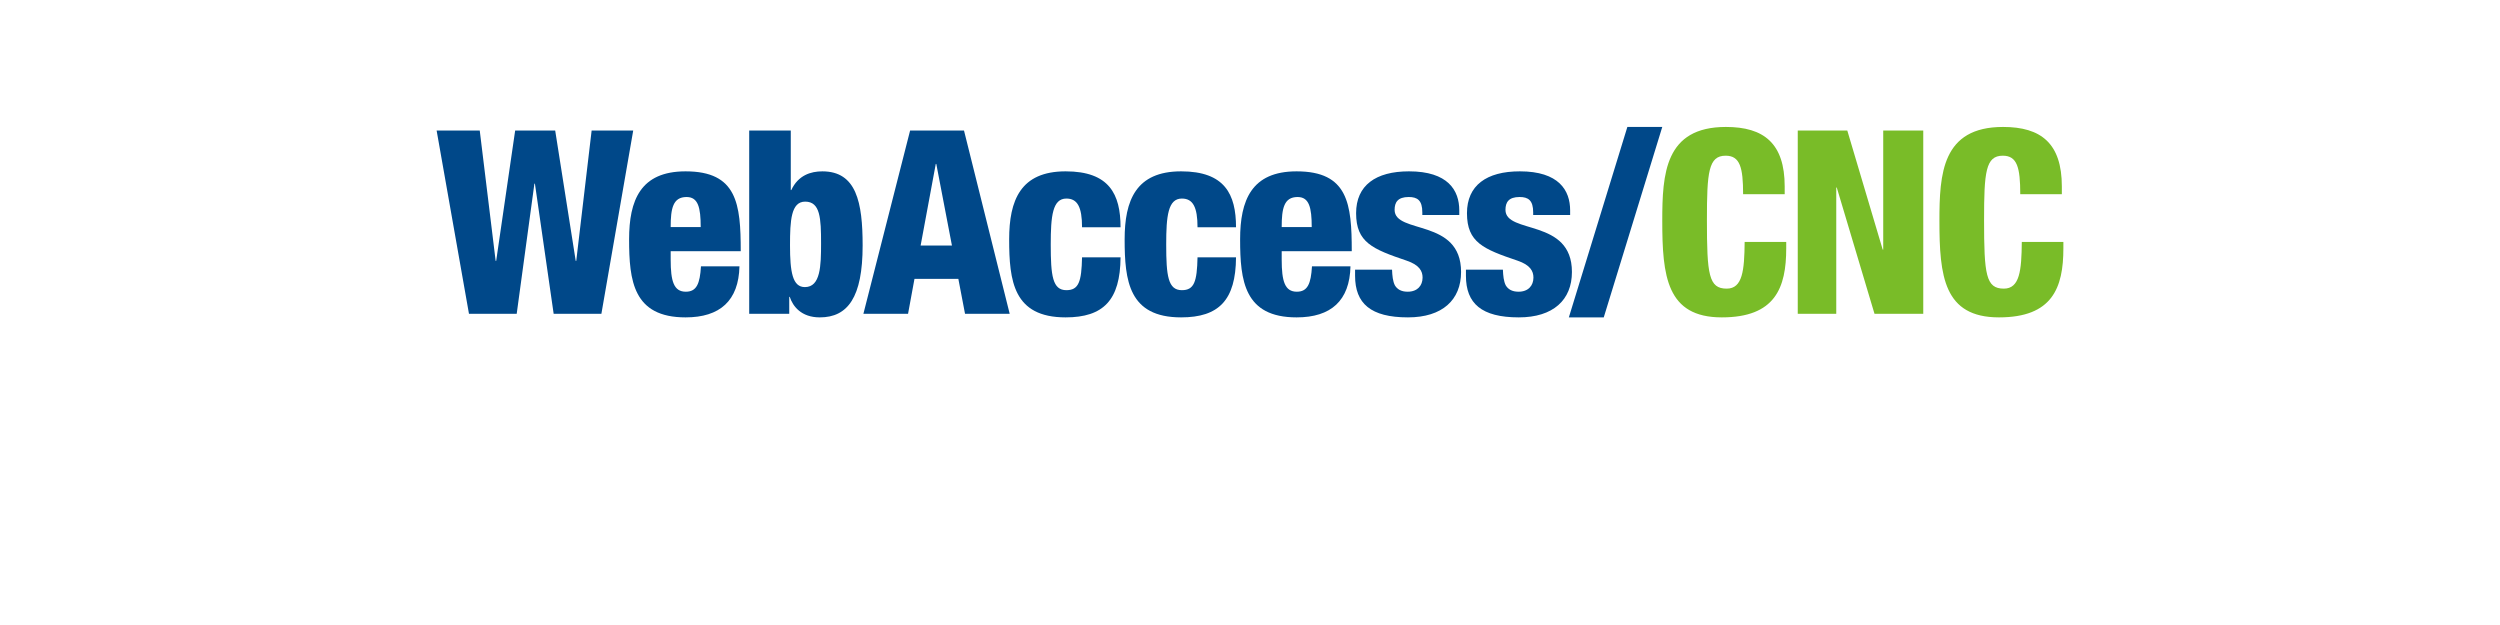 <?xml version="1.0" encoding="utf-8"?>
<!-- Generator: Adobe Illustrator 16.0.0, SVG Export Plug-In . SVG Version: 6.00 Build 0)  -->
<!DOCTYPE svg PUBLIC "-//W3C//DTD SVG 1.1//EN" "http://www.w3.org/Graphics/SVG/1.1/DTD/svg11.dtd">
<svg version="1.1" id="圖層_1" xmlns="http://www.w3.org/2000/svg" xmlns:xlink="http://www.w3.org/1999/xlink" x="0px" y="0px"
	 width="512px" height="128px" viewBox="0 0 512 128" enable-background="new 0 0 512 128" xml:space="preserve">
<g>
	<g>
		<path fill="#004889" d="M89.421,26.735h8.83l3.259,26.701h0.105l3.89-26.701h8.199l4.205,26.701h0.105l3.153-26.701h8.515
			l-6.517,37.529h-9.776l-3.837-26.649h-0.106l-3.626,26.649h-9.776L89.421,26.735z"/>
		<path fill="#004889" d="M137.354,51.439v1.734c0,4.415,0.63,6.569,3.101,6.569c2.208,0,2.891-1.628,3.102-5.203h7.884
			C151.283,61.584,147.446,65,140.403,65c-10.723,0-11.563-7.516-11.563-15.979c0-7.989,2.313-13.929,11.563-13.929
			c10.564,0,11.3,6.676,11.3,16.347H137.354z M143.504,46.498c0-3.994-0.526-6.149-2.891-6.149c-2.786,0-3.259,2.313-3.259,6.149
			H143.504z"/>
		<path fill="#004889" d="M153.436,26.735h8.515V38.93h0.105c1.419-3.049,3.995-3.837,6.359-3.837c6.991,0,8.253,6.359,8.253,15.19
			c0,10.617-3.049,14.717-8.777,14.717c-3.784,0-5.519-2.26-6.15-4.204h-0.104v3.469h-8.2V26.735z M164.843,58.797
			c3.205,0,3.311-4.361,3.311-8.935c0-5.151-0.158-8.568-3.259-8.568c-2.891,0-3.101,3.891-3.101,8.937
			C161.794,55.749,162.318,58.797,164.843,58.797z"/>
		<path fill="#004889" d="M186.39,26.735h11.038l9.356,37.529h-9.146l-1.366-7.148h-8.988l-1.313,7.148h-9.146L186.39,26.735z
			 M191.751,33.568h-0.104l-3.102,16.715h6.412L191.751,33.568z"/>
		<path fill="#004889" d="M221.603,46.551c0-4.152-0.946-5.887-3.206-5.887c-2.838,0-3.205,3.574-3.205,9.409
			c0,6.411,0.367,9.355,3.205,9.355c2.523,0,3.102-1.734,3.206-6.729h7.885c-0.053,8.778-3.521,12.3-11.248,12.3
			c-10.723,0-11.563-7.516-11.563-15.979c0-7.989,2.313-13.929,11.563-13.929c8.936,0,11.248,4.677,11.248,11.458H221.603z"/>
		<path fill="#004889" d="M245.253,46.551c0-4.152-0.946-5.887-3.206-5.887c-2.839,0-3.207,3.574-3.207,9.409
			c0,6.411,0.368,9.355,3.207,9.355c2.522,0,3.101-1.734,3.206-6.729h7.884c-0.053,8.778-3.521,12.3-11.248,12.3
			c-10.723,0-11.563-7.516-11.563-15.979c0-7.989,2.313-13.929,11.563-13.929c8.936,0,11.248,4.677,11.248,11.458H245.253z"/>
		<path fill="#004889" d="M262.491,51.439v1.734c0,4.415,0.63,6.569,3.101,6.569c2.208,0,2.891-1.628,3.101-5.203h7.885
			C276.42,61.584,272.583,65,265.54,65c-10.724,0-11.563-7.516-11.563-15.979c0-7.989,2.313-13.929,11.563-13.929
			c10.564,0,11.3,6.676,11.3,16.347H262.491z M268.641,46.498c0-3.994-0.526-6.149-2.891-6.149c-2.786,0-3.259,2.313-3.259,6.149
			H268.641z"/>
		<path fill="#004889" d="M285.09,55.225c0.052,1.26,0.157,2.364,0.578,3.205c0.473,0.789,1.261,1.313,2.628,1.313
			c1.997,0,3.049-1.26,3.049-2.891c0-1.314-0.632-2.574-3.26-3.469c-6.99-2.364-10.354-3.731-10.354-9.724
			c0-5.677,3.994-8.567,10.827-8.567c7.989,0,10.302,3.889,10.302,7.989v0.946h-7.569v-0.525c0-2.471-0.998-3.154-2.784-3.154
			c-2.261,0-2.892,1.104-2.892,2.628c0,5.046,13.613,1.683,13.613,12.72c0,5.729-3.837,9.304-10.88,9.304
			c-7.622,0-10.828-2.838-10.828-8.516v-1.26H285.09z"/>
		<path fill="#004889" d="M307.794,55.225c0.053,1.26,0.158,2.364,0.578,3.205c0.474,0.789,1.262,1.313,2.629,1.313
			c1.997,0,3.048-1.26,3.048-2.891c0-1.314-0.631-2.574-3.259-3.469c-6.991-2.364-10.354-3.731-10.354-9.724
			c0-5.677,3.994-8.567,10.826-8.567c7.989,0,10.303,3.889,10.303,7.989v0.946h-7.569v-0.525c0-2.471-0.998-3.154-2.785-3.154
			c-2.261,0-2.891,1.104-2.891,2.628c0,5.046,13.612,1.683,13.612,12.72c0,5.729-3.837,9.304-10.88,9.304
			c-7.622,0-10.828-2.838-10.828-8.516v-1.26H307.794z"/>
		<path fill="#004889" d="M333.284,26h7.149l-11.984,39h-7.148L333.284,26z"/>
		<path fill="#79BC28" d="M356.988,39.77c0-5.465-0.631-7.884-3.574-7.884c-3.521,0-3.837,3.365-3.837,13.193
			c0,11.144,0.368,14.034,4.047,14.034c3.259,0,3.627-3.732,3.68-9.566h8.515v1.314c0,8.094-2.26,14.139-13.192,14.139
			c-11.301,0-12.194-8.462-12.194-19.763c0-9.618,0.525-19.237,13.035-19.237c7.778,0,12.037,3.363,12.037,12.193v1.576H356.988z"/>
		<path fill="#79BC28" d="M368.18,26.735h10.146l7.253,24.389h0.105V26.735h8.199v37.529h-9.986l-7.727-25.861h-0.105v25.861h-7.885
			V26.735z"/>
		<path fill="#79BC28" d="M413.749,39.77c0-5.465-0.631-7.884-3.574-7.884c-3.521,0-3.837,3.365-3.837,13.193
			c0,11.144,0.368,14.034,4.047,14.034c3.259,0,3.627-3.732,3.679-9.566h8.516v1.314c0,8.094-2.261,14.139-13.192,14.139
			c-11.301,0-12.194-8.462-12.194-19.763c0-9.618,0.525-19.237,13.034-19.237c7.779,0,12.038,3.363,12.038,12.193v1.576H413.749z"/>
	</g>
</g>
</svg>
